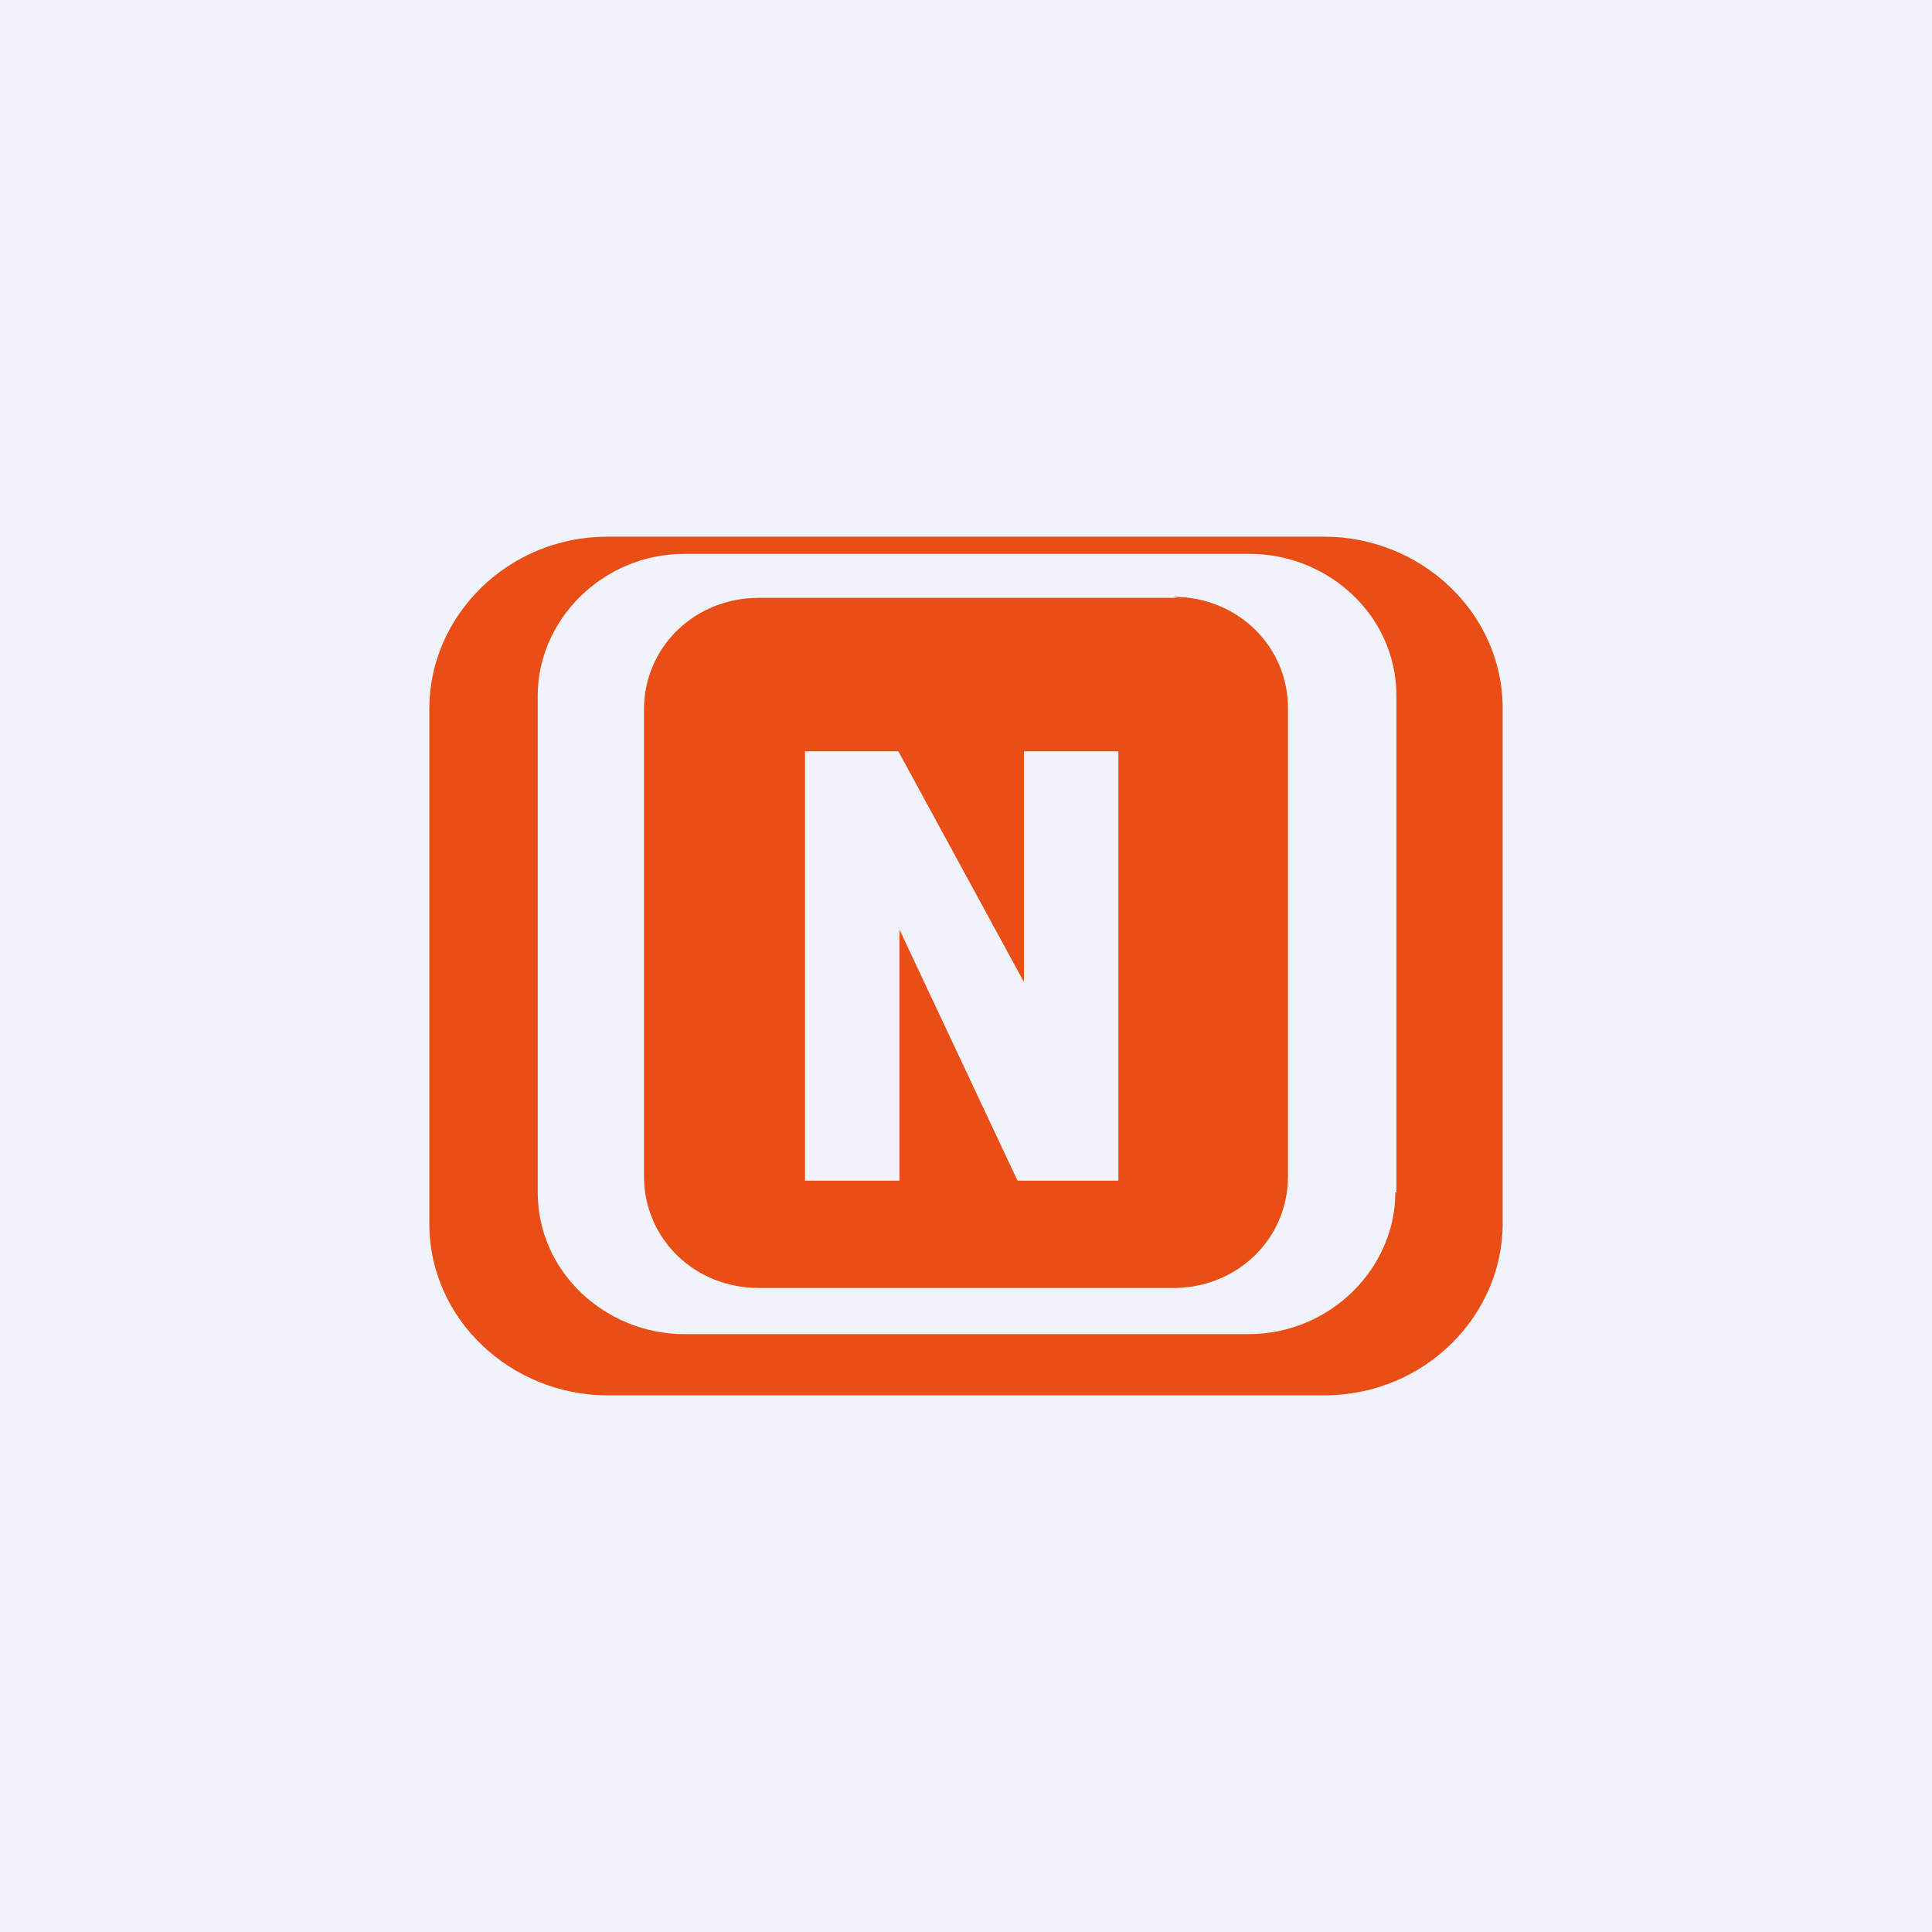 <!-- by TradingView --><svg width="18" height="18" viewBox="0 0 18 18" xmlns="http://www.w3.org/2000/svg"><path fill="#F0F3FA" d="M0 0h18v18H0z"/><path d="M12.34 5H5.66C4.73 5 4 5.74 4 6.6v4.8c0 .9.77 1.6 1.66 1.6h6.68c.93 0 1.66-.74 1.66-1.6V6.6c0-.9-.77-1.6-1.66-1.6Zm.66 6.11c0 .7-.6 1.32-1.37 1.32H6.38c-.74 0-1.37-.58-1.37-1.32V6.48c0-.7.6-1.32 1.37-1.32h5.26c.74 0 1.37.58 1.37 1.32v4.63Z" fill="#E94E17"/><path d="M10.97 5.57h-3.9c-.6 0-1.07.46-1.07 1.04v4.35c0 .58.47 1.04 1.07 1.04h3.86c.6 0 1.07-.46 1.07-1.04V6.6c0-.58-.47-1.04-1.07-1.04M9.48 11l-1.1-2.34V11H7.5V7h.87l1.17 2.15V7h.88v4" fill="#E94E17"/></svg>